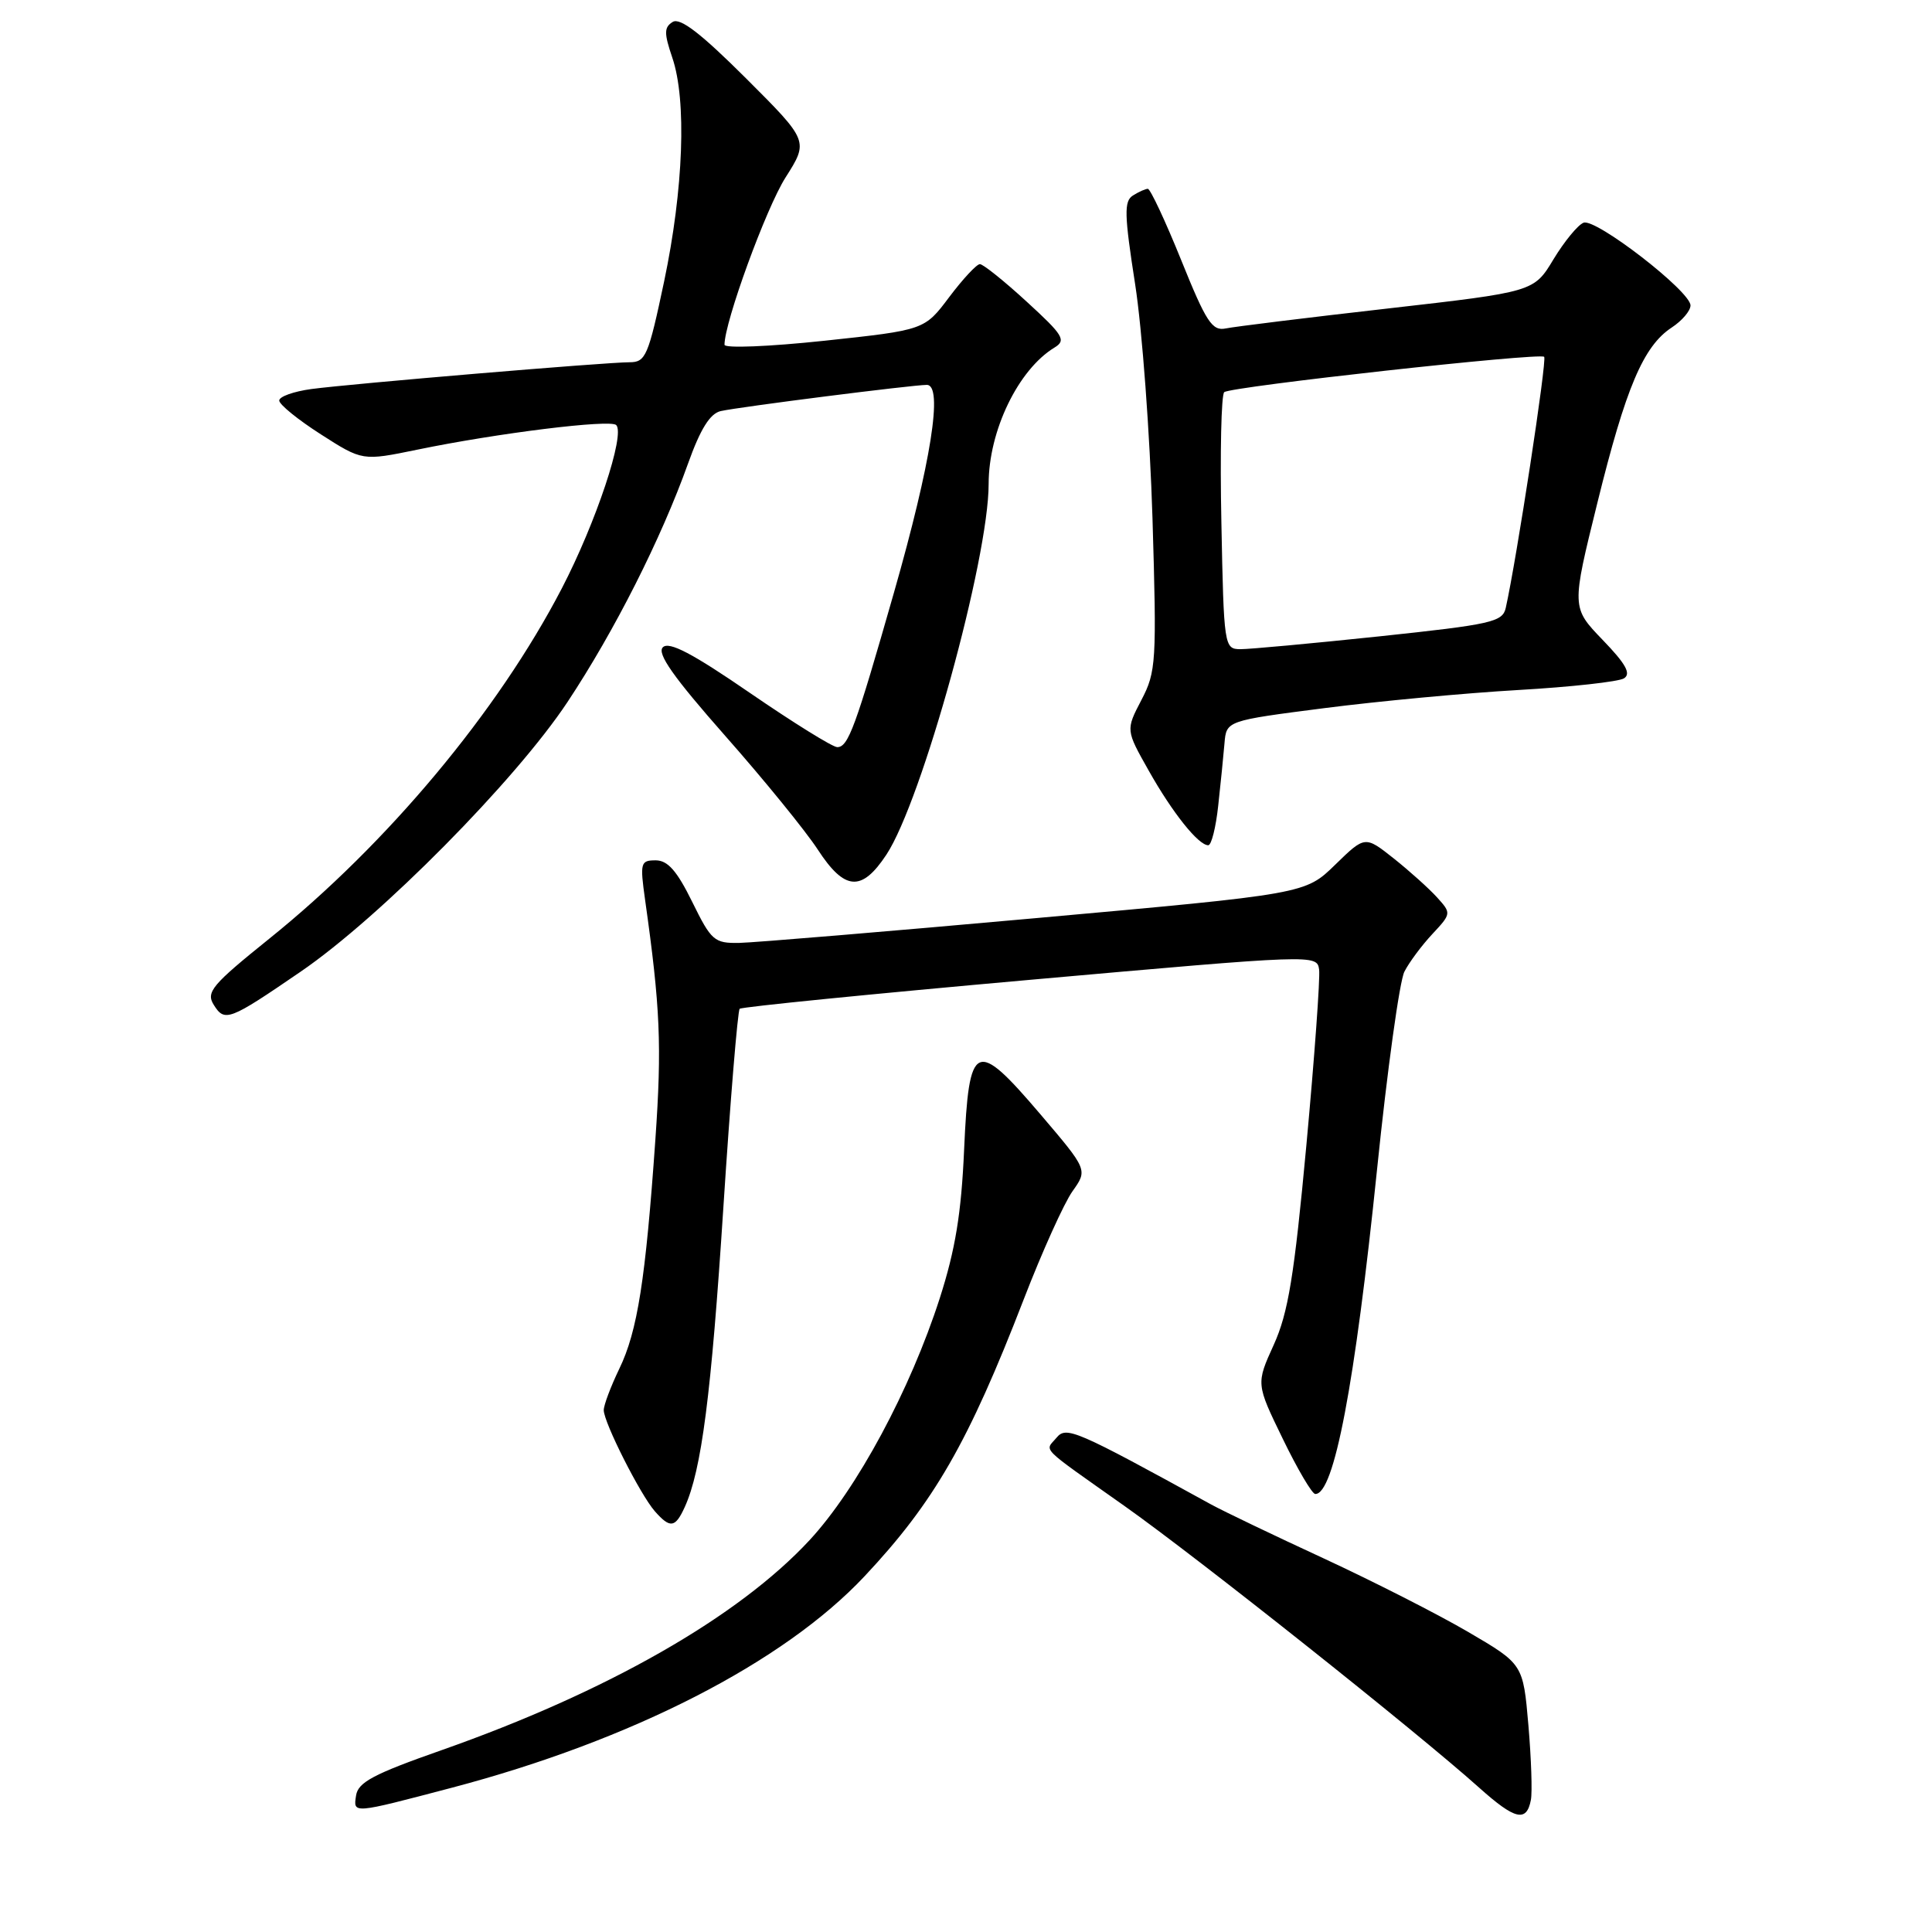 <?xml version="1.0" encoding="UTF-8" standalone="no"?>
<!DOCTYPE svg PUBLIC "-//W3C//DTD SVG 1.1//EN" "http://www.w3.org/Graphics/SVG/1.1/DTD/svg11.dtd" >
<svg xmlns="http://www.w3.org/2000/svg" xmlns:xlink="http://www.w3.org/1999/xlink" version="1.1" viewBox="0 0 256 256">
 <g >
 <path fill="currentColor"
d=" M 202.85 238.50 C 203.05 237.50 202.90 233.03 202.52 228.59 C 201.82 220.50 201.82 220.50 194.52 216.23 C 190.50 213.88 181.88 209.50 175.36 206.48 C 168.84 203.47 162.15 200.26 160.50 199.36 C 142.46 189.45 141.29 188.94 139.99 190.51 C 138.45 192.36 137.52 191.43 149.00 199.55 C 158.61 206.34 187.72 229.46 196.00 236.88 C 200.75 241.13 202.28 241.50 202.85 238.50 Z  M 59.88 236.88 C 83.68 230.61 103.82 220.30 114.55 208.87 C 123.77 199.05 128.31 191.16 135.65 172.17 C 138.09 165.85 141.00 159.41 142.11 157.85 C 144.13 155.01 144.13 155.01 137.86 147.65 C 129.24 137.54 128.39 137.93 127.75 152.33 C 127.38 160.76 126.59 165.58 124.53 172.00 C 120.61 184.18 113.56 197.28 107.28 204.07 C 97.84 214.26 80.40 224.21 58.47 231.92 C 49.50 235.07 47.44 236.16 47.18 237.92 C 46.81 240.35 46.62 240.37 59.88 236.88 Z  M 90.73 199.70 C 92.96 194.80 94.24 184.88 95.85 159.99 C 96.77 145.77 97.75 133.93 98.01 133.67 C 98.28 133.42 115.60 131.69 136.50 129.83 C 174.29 126.47 174.50 126.46 174.79 128.47 C 174.94 129.59 174.18 140.07 173.10 151.76 C 171.49 169.12 170.69 173.97 168.78 178.19 C 166.43 183.36 166.43 183.36 169.97 190.64 C 171.91 194.65 173.85 197.94 174.27 197.96 C 176.76 198.08 179.53 183.52 182.47 154.92 C 183.82 141.77 185.45 129.99 186.09 128.75 C 186.72 127.51 188.39 125.27 189.79 123.77 C 192.32 121.06 192.32 121.01 190.42 118.91 C 189.36 117.74 186.78 115.42 184.68 113.75 C 180.87 110.73 180.87 110.73 176.91 114.59 C 172.95 118.45 172.95 118.45 137.23 121.66 C 117.58 123.43 99.91 124.90 97.96 124.94 C 94.64 125.00 94.25 124.65 91.72 119.50 C 89.70 115.39 88.48 114.00 86.88 114.00 C 84.87 114.00 84.79 114.32 85.48 119.25 C 87.49 133.49 87.71 138.53 86.84 151.00 C 85.54 169.58 84.47 176.40 82.06 181.37 C 80.93 183.72 80.00 186.18 80.00 186.85 C 80.00 188.48 84.84 198.05 86.77 200.25 C 88.80 202.55 89.47 202.46 90.73 199.70 Z  M 39.84 128.75 C 50.38 121.54 68.34 103.38 75.21 93.00 C 81.43 83.61 87.61 71.38 91.17 61.42 C 92.81 56.83 94.09 54.79 95.50 54.47 C 98.00 53.91 120.92 51.00 122.81 51.00 C 125.00 51.00 123.38 61.28 118.46 78.50 C 113.35 96.39 112.40 99.00 110.94 99.00 C 110.33 99.00 105.13 95.77 99.39 91.83 C 91.74 86.57 88.65 84.95 87.83 85.77 C 87.02 86.58 89.23 89.72 96.09 97.50 C 101.25 103.34 106.76 110.12 108.35 112.56 C 111.92 118.04 114.17 118.21 117.45 113.25 C 122.16 106.12 131.00 74.08 131.00 64.13 C 131.00 57.09 134.92 48.97 139.73 46.05 C 141.31 45.09 140.90 44.42 136.06 39.99 C 133.07 37.24 130.27 35.00 129.84 35.00 C 129.41 35.00 127.59 36.96 125.78 39.36 C 122.50 43.73 122.50 43.73 109.25 45.15 C 101.91 45.93 96.00 46.17 96.00 45.68 C 96.00 42.68 101.50 27.60 104.08 23.53 C 107.16 18.68 107.16 18.68 98.83 10.36 C 92.87 4.42 90.11 2.29 89.13 2.91 C 87.99 3.62 87.98 4.39 89.08 7.63 C 91.01 13.27 90.57 25.07 88.00 37.29 C 85.91 47.18 85.56 48.00 83.42 48.00 C 80.28 48.00 46.57 50.84 41.25 51.55 C 38.91 51.87 37.00 52.55 37.00 53.07 C 37.00 53.60 39.48 55.61 42.51 57.55 C 48.02 61.08 48.02 61.08 55.26 59.59 C 65.90 57.39 80.87 55.54 81.65 56.32 C 82.87 57.54 78.97 69.25 74.44 77.97 C 65.98 94.26 51.35 111.78 35.67 124.39 C 28.09 130.49 27.27 131.46 28.32 133.14 C 29.77 135.47 30.35 135.25 39.84 128.75 Z  M 161.42 106.75 C 161.74 103.86 162.11 100.15 162.25 98.50 C 162.50 95.50 162.50 95.50 175.50 93.83 C 182.65 92.91 194.21 91.83 201.18 91.43 C 208.16 91.03 214.46 90.33 215.18 89.89 C 216.16 89.28 215.44 87.98 212.36 84.79 C 208.23 80.50 208.23 80.50 211.66 66.63 C 215.43 51.35 217.76 45.86 221.51 43.40 C 222.88 42.50 224.00 41.19 224.00 40.47 C 224.00 38.59 211.45 28.89 209.83 29.51 C 209.08 29.80 207.29 31.98 205.85 34.35 C 203.25 38.67 203.25 38.67 183.87 40.88 C 173.22 42.09 163.57 43.28 162.42 43.52 C 160.62 43.89 159.83 42.69 156.52 34.48 C 154.41 29.26 152.42 25.01 152.09 25.02 C 151.77 25.02 150.87 25.43 150.11 25.91 C 148.93 26.66 148.97 28.42 150.41 37.65 C 151.34 43.62 152.37 57.57 152.71 68.65 C 153.28 87.71 153.20 89.01 151.24 92.76 C 149.17 96.73 149.17 96.73 152.21 102.11 C 155.35 107.69 158.79 112.00 160.10 112.00 C 160.52 112.00 161.11 109.64 161.42 106.75 Z  M 161.84 69.25 C 161.65 60.04 161.82 52.26 162.22 51.96 C 163.22 51.21 204.04 46.70 204.61 47.28 C 205.01 47.67 200.95 74.17 199.52 80.55 C 199.10 82.42 197.65 82.74 182.78 84.32 C 173.83 85.26 165.53 86.03 164.34 86.02 C 162.22 86.00 162.16 85.65 161.84 69.25 Z "/>
</g>
</svg>